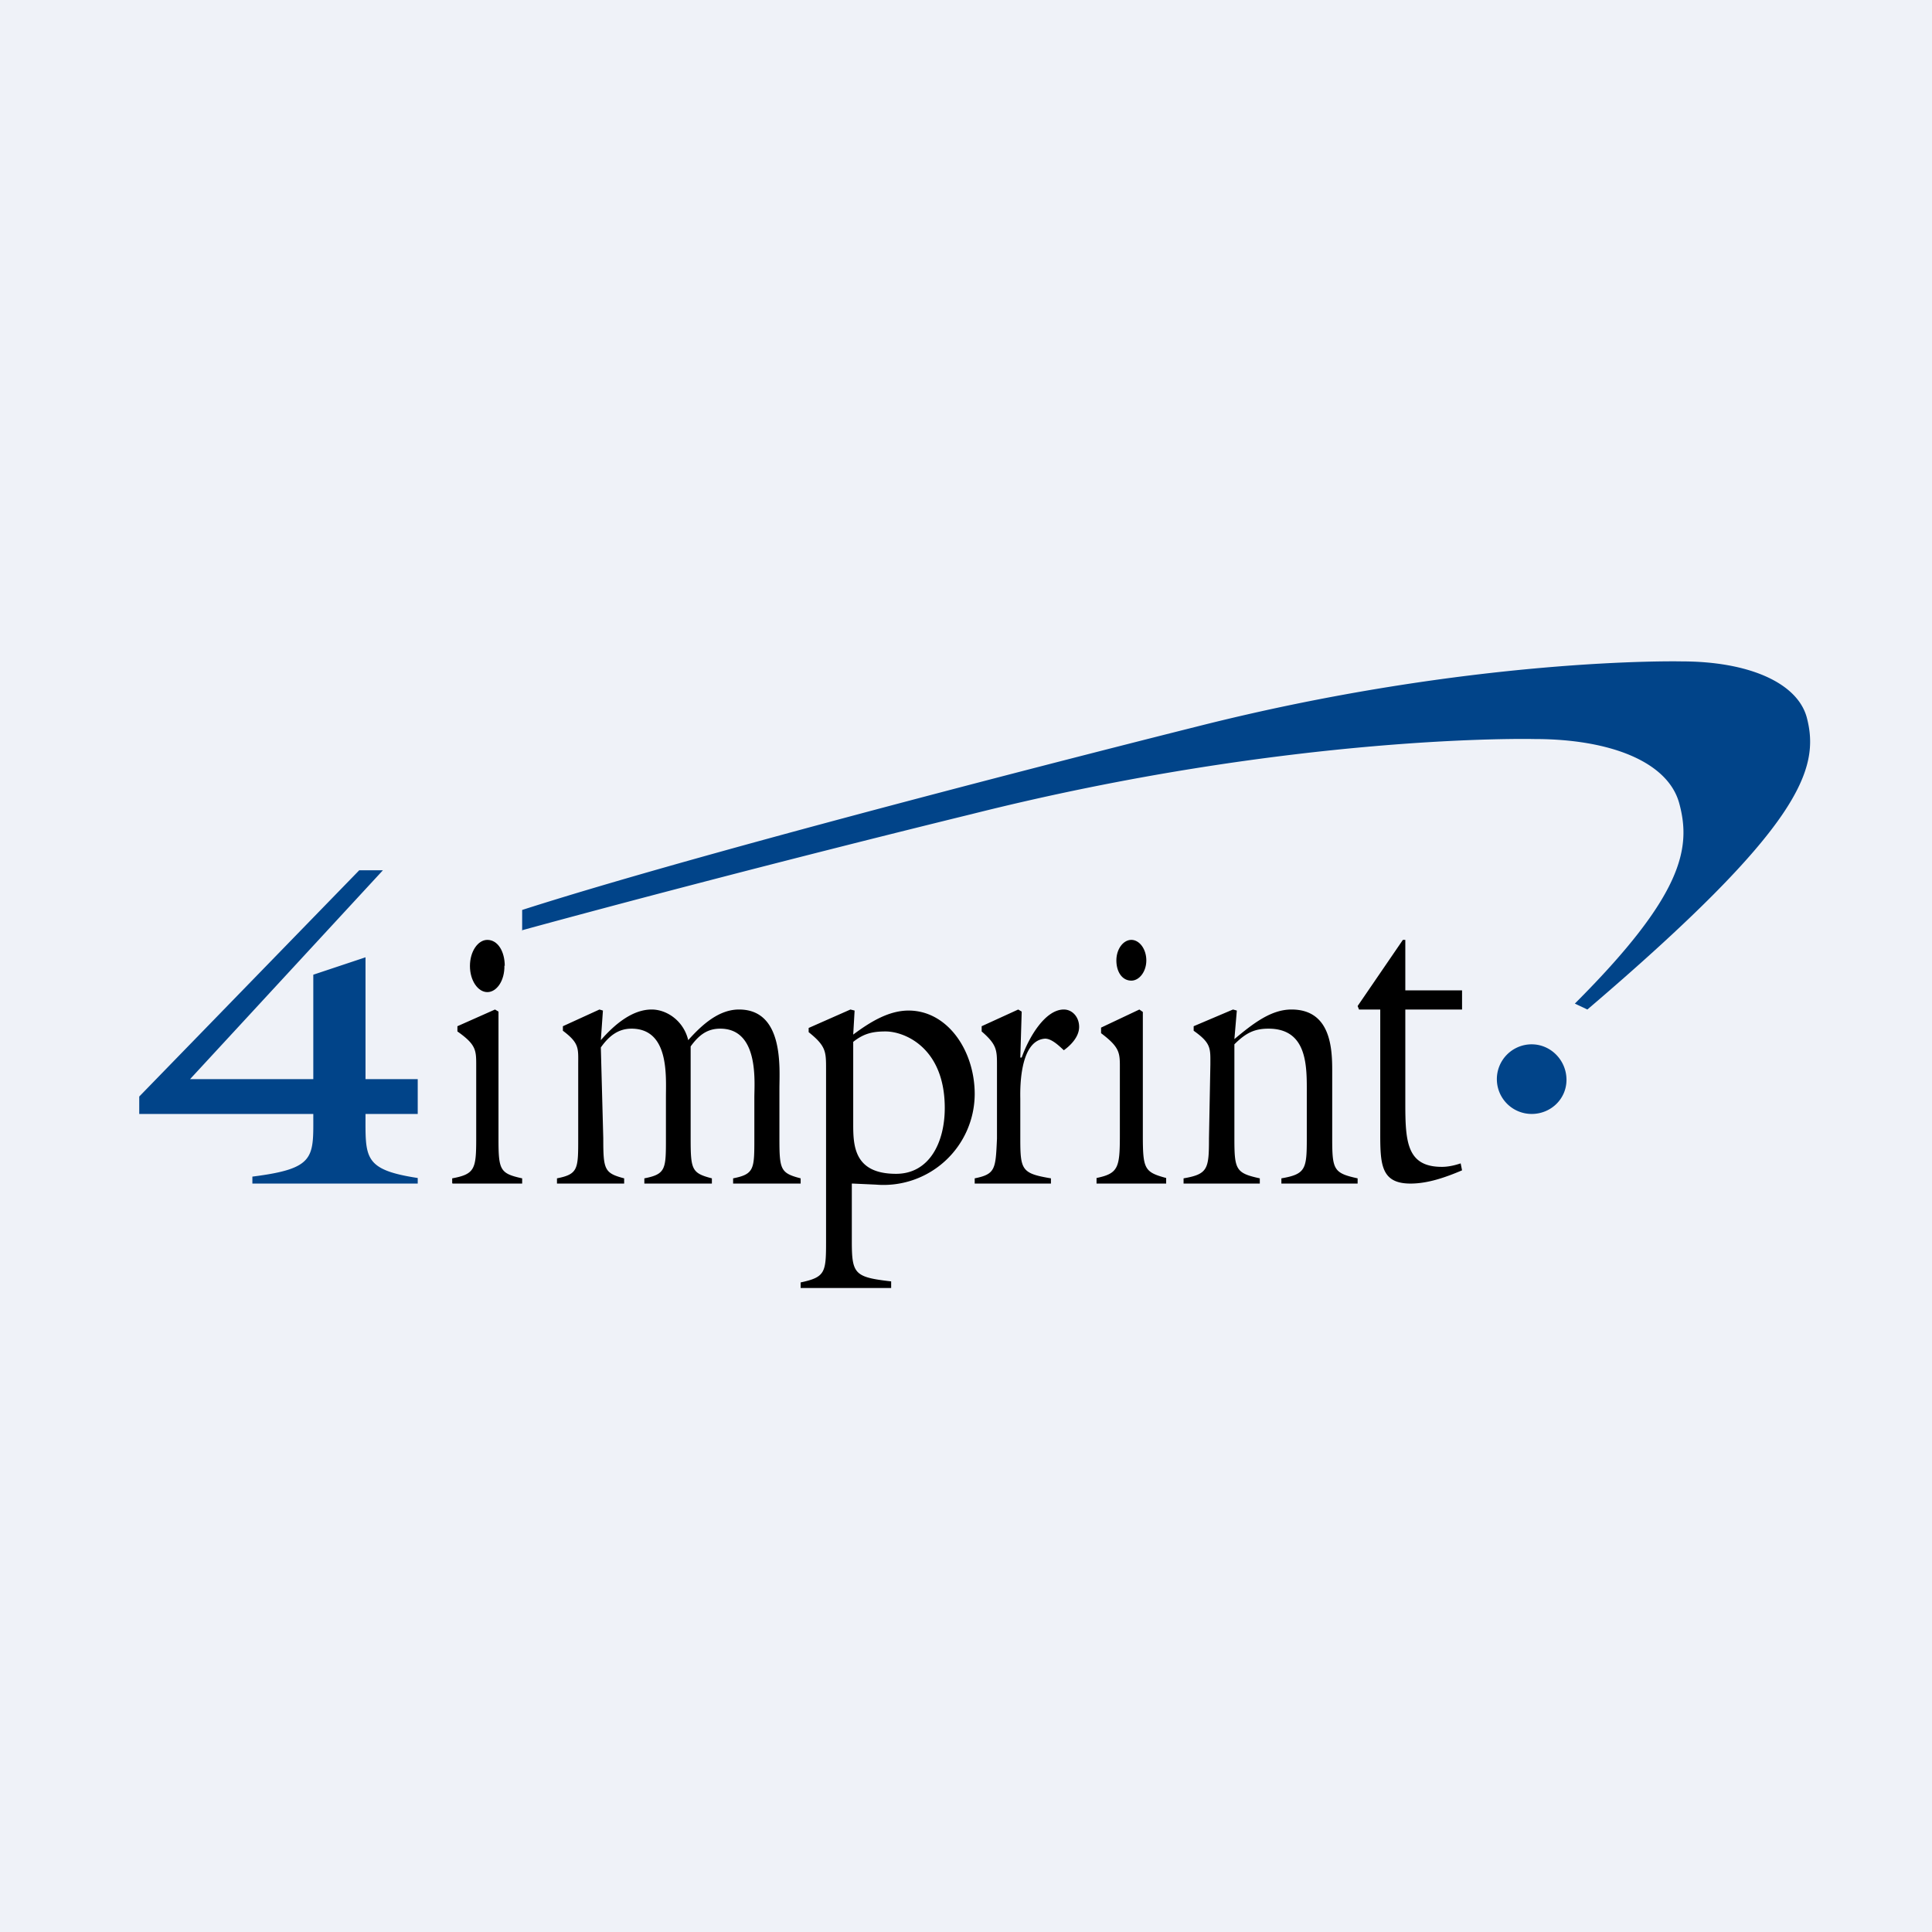 <?xml version="1.0" encoding="UTF-8"?>
<!-- generated by Finnhub -->
<svg viewBox="0 0 55.5 55.5" xmlns="http://www.w3.org/2000/svg">
<path d="M 0,0 H 55.5 V 55.5 H 0 Z" fill="rgb(239, 242, 248)"/>
<path d="M 12.99,33.985 V 33.85 C 13.64,33.73 13.68,33.58 13.68,32.71 V 30.61 C 13.68,30.17 13.68,30.01 13.14,29.63 V 29.48 L 14.22,29 L 14.32,29.06 V 32.71 C 14.32,33.61 14.36,33.71 15,33.85 V 34 H 13 Z M 17.33,32.7 C 17.33,33.6 17.36,33.7 17.93,33.85 V 34 H 16 V 33.85 C 16.61,33.73 16.61,33.58 16.61,32.7 V 30.58 C 16.61,30.12 16.65,29.97 16.17,29.61 V 29.48 L 17.22,29 L 17.32,29.03 L 17.26,29.88 C 17.66,29.42 18.17,29 18.72,29 C 19.16,29 19.64,29.33 19.77,29.88 C 20.18,29.42 20.66,29 21.23,29 C 22.53,29 22.39,30.7 22.39,31.27 V 32.7 C 22.39,33.6 22.42,33.7 23,33.85 V 34 H 21.06 V 33.85 C 21.67,33.73 21.67,33.58 21.67,32.7 V 31.52 C 21.67,31.09 21.81,29.55 20.69,29.55 C 20.32,29.55 20.08,29.73 19.84,30.06 V 32.7 C 19.84,33.6 19.87,33.7 20.45,33.85 V 34 H 18.51 V 33.85 C 19.13,33.73 19.13,33.58 19.13,32.7 V 31.52 C 19.13,30.91 19.23,29.55 18.14,29.55 C 17.77,29.55 17.5,29.75 17.26,30.09 M 24.51,29.93 C 24.82,29.68 25.09,29.63 25.44,29.63 C 25.98,29.63 27.14,30.09 27.14,31.83 C 27.14,32.8 26.71,33.72 25.74,33.72 C 24.54,33.72 24.51,32.92 24.51,32.3 V 29.93 Z M 24.5,34 L 25.16,34.03 A 2.62,2.62 0 0,0 28,31.43 C 28,30.18 27.22,29.03 26.1,29.03 C 25.52,29.03 24.98,29.37 24.51,29.72 L 24.55,29.03 L 24.43,29 L 23.23,29.53 V 29.65 C 23.73,30.05 23.73,30.21 23.73,30.71 V 35.69 C 23.73,36.56 23.7,36.69 23,36.84 V 37 H 25.6 V 36.81 C 24.55,36.69 24.47,36.6 24.47,35.66 V 34 H 24.5 Z M 29.31,32.71 C 29.31,33.61 29.35,33.71 30.19,33.85 V 34 H 28 V 33.85 C 28.6,33.73 28.6,33.58 28.64,32.71 V 30.61 C 28.64,30.17 28.64,30.01 28.2,29.63 V 29.48 L 29.25,29 L 29.35,29.06 L 29.31,30.38 H 29.35 C 29.55,29.81 30.02,29 30.56,29 C 30.8,29 31,29.21 31,29.5 C 31,29.8 30.73,30.05 30.56,30.17 C 30.43,30.05 30.19,29.81 29.99,29.84 C 29.25,29.93 29.31,31.43 29.31,31.57 V 32.71 Z M 31.5,34 V 33.84 C 32.13,33.71 32.17,33.54 32.17,32.6 V 30.76 C 32.17,30.26 32.2,30.11 31.63,29.68 V 29.52 L 32.73,29 L 32.83,29.07 V 32.6 C 32.83,33.58 32.87,33.67 33.5,33.84 V 34 H 31.5 Z M 32.93,27.59 C 32.93,27.91 32.73,28.17 32.5,28.17 C 32.23,28.17 32.07,27.91 32.07,27.59 C 32.07,27.26 32.27,27 32.5,27 C 32.73,27 32.93,27.26 32.93,27.59 Z M 34.77,30.58 C 34.77,30.12 34.8,29.97 34.29,29.61 V 29.48 L 35.42,29 L 35.53,29.03 L 35.46,29.85 C 36.01,29.39 36.52,29 37.1,29 C 38.23,29 38.27,30.12 38.27,30.76 V 32.7 C 38.27,33.6 38.31,33.7 39,33.85 V 34 H 36.81 V 33.85 C 37.51,33.73 37.54,33.58 37.54,32.7 V 31.42 C 37.54,30.67 37.58,29.55 36.44,29.55 C 36.04,29.55 35.79,29.67 35.46,30 V 32.7 C 35.46,33.6 35.5,33.7 36.19,33.85 V 34 H 34 V 33.85 C 34.7,33.73 34.73,33.58 34.73,32.7 M 40.37,31.69 C 40.37,32.79 40.41,33.52 41.42,33.52 C 41.6,33.52 41.78,33.48 41.96,33.42 L 42,33.62 C 41.53,33.82 41.02,34 40.52,34 C 39.62,34 39.65,33.38 39.65,32.38 V 29 H 39.04 L 39,28.9 L 40.3,27 H 40.37 V 28.45 H 42 V 29 H 40.37 V 31.69 Z"/>
<path d="M 14.99,26.725 C 21.45,24.96 27.9,23.39 27.9,23.39 C 37.17,21.06 44.08,21.23 44.08,21.23 C 46.27,21.23 47.92,21.89 48.24,23.08 C 48.59,24.37 48.34,25.73 45.24,28.83 L 45.6,29 C 51.73,23.77 52.3,22.1 51.9,20.6 C 51.62,19.6 50.21,19 48.31,19 C 48.31,19 42.31,18.86 34.35,20.88 C 34.35,20.88 20.95,24.23 15,26.14 V 26.74 Z M 44,32 C 44.55,32 45,31.57 45,31.02 C 45,30.46 44.55,30 44,30 A 1,1 0 0,0 43,31.02 A 1,1 0 0,0 44,32 Z M 11,25 H 10.32 L 4,31.5 V 32 H 9 C 9,33.25 9.08,33.57 7.25,33.8 V 34 H 12 V 33.84 C 10.43,33.6 10.5,33.25 10.5,32 H 12 V 31 H 10.5 V 27.5 L 9,28 V 31 H 5.46 L 11,25 Z" fill="rgb(1, 68, 137)"/>
<path d="M 14.49,27.735 C 14.5,28.17 14.27,28.5 14,28.5 S 13.5,28.17 13.5,27.75 S 13.73,27 14,27 C 14.3,27 14.5,27.33 14.5,27.75 Z"/>
</svg>
